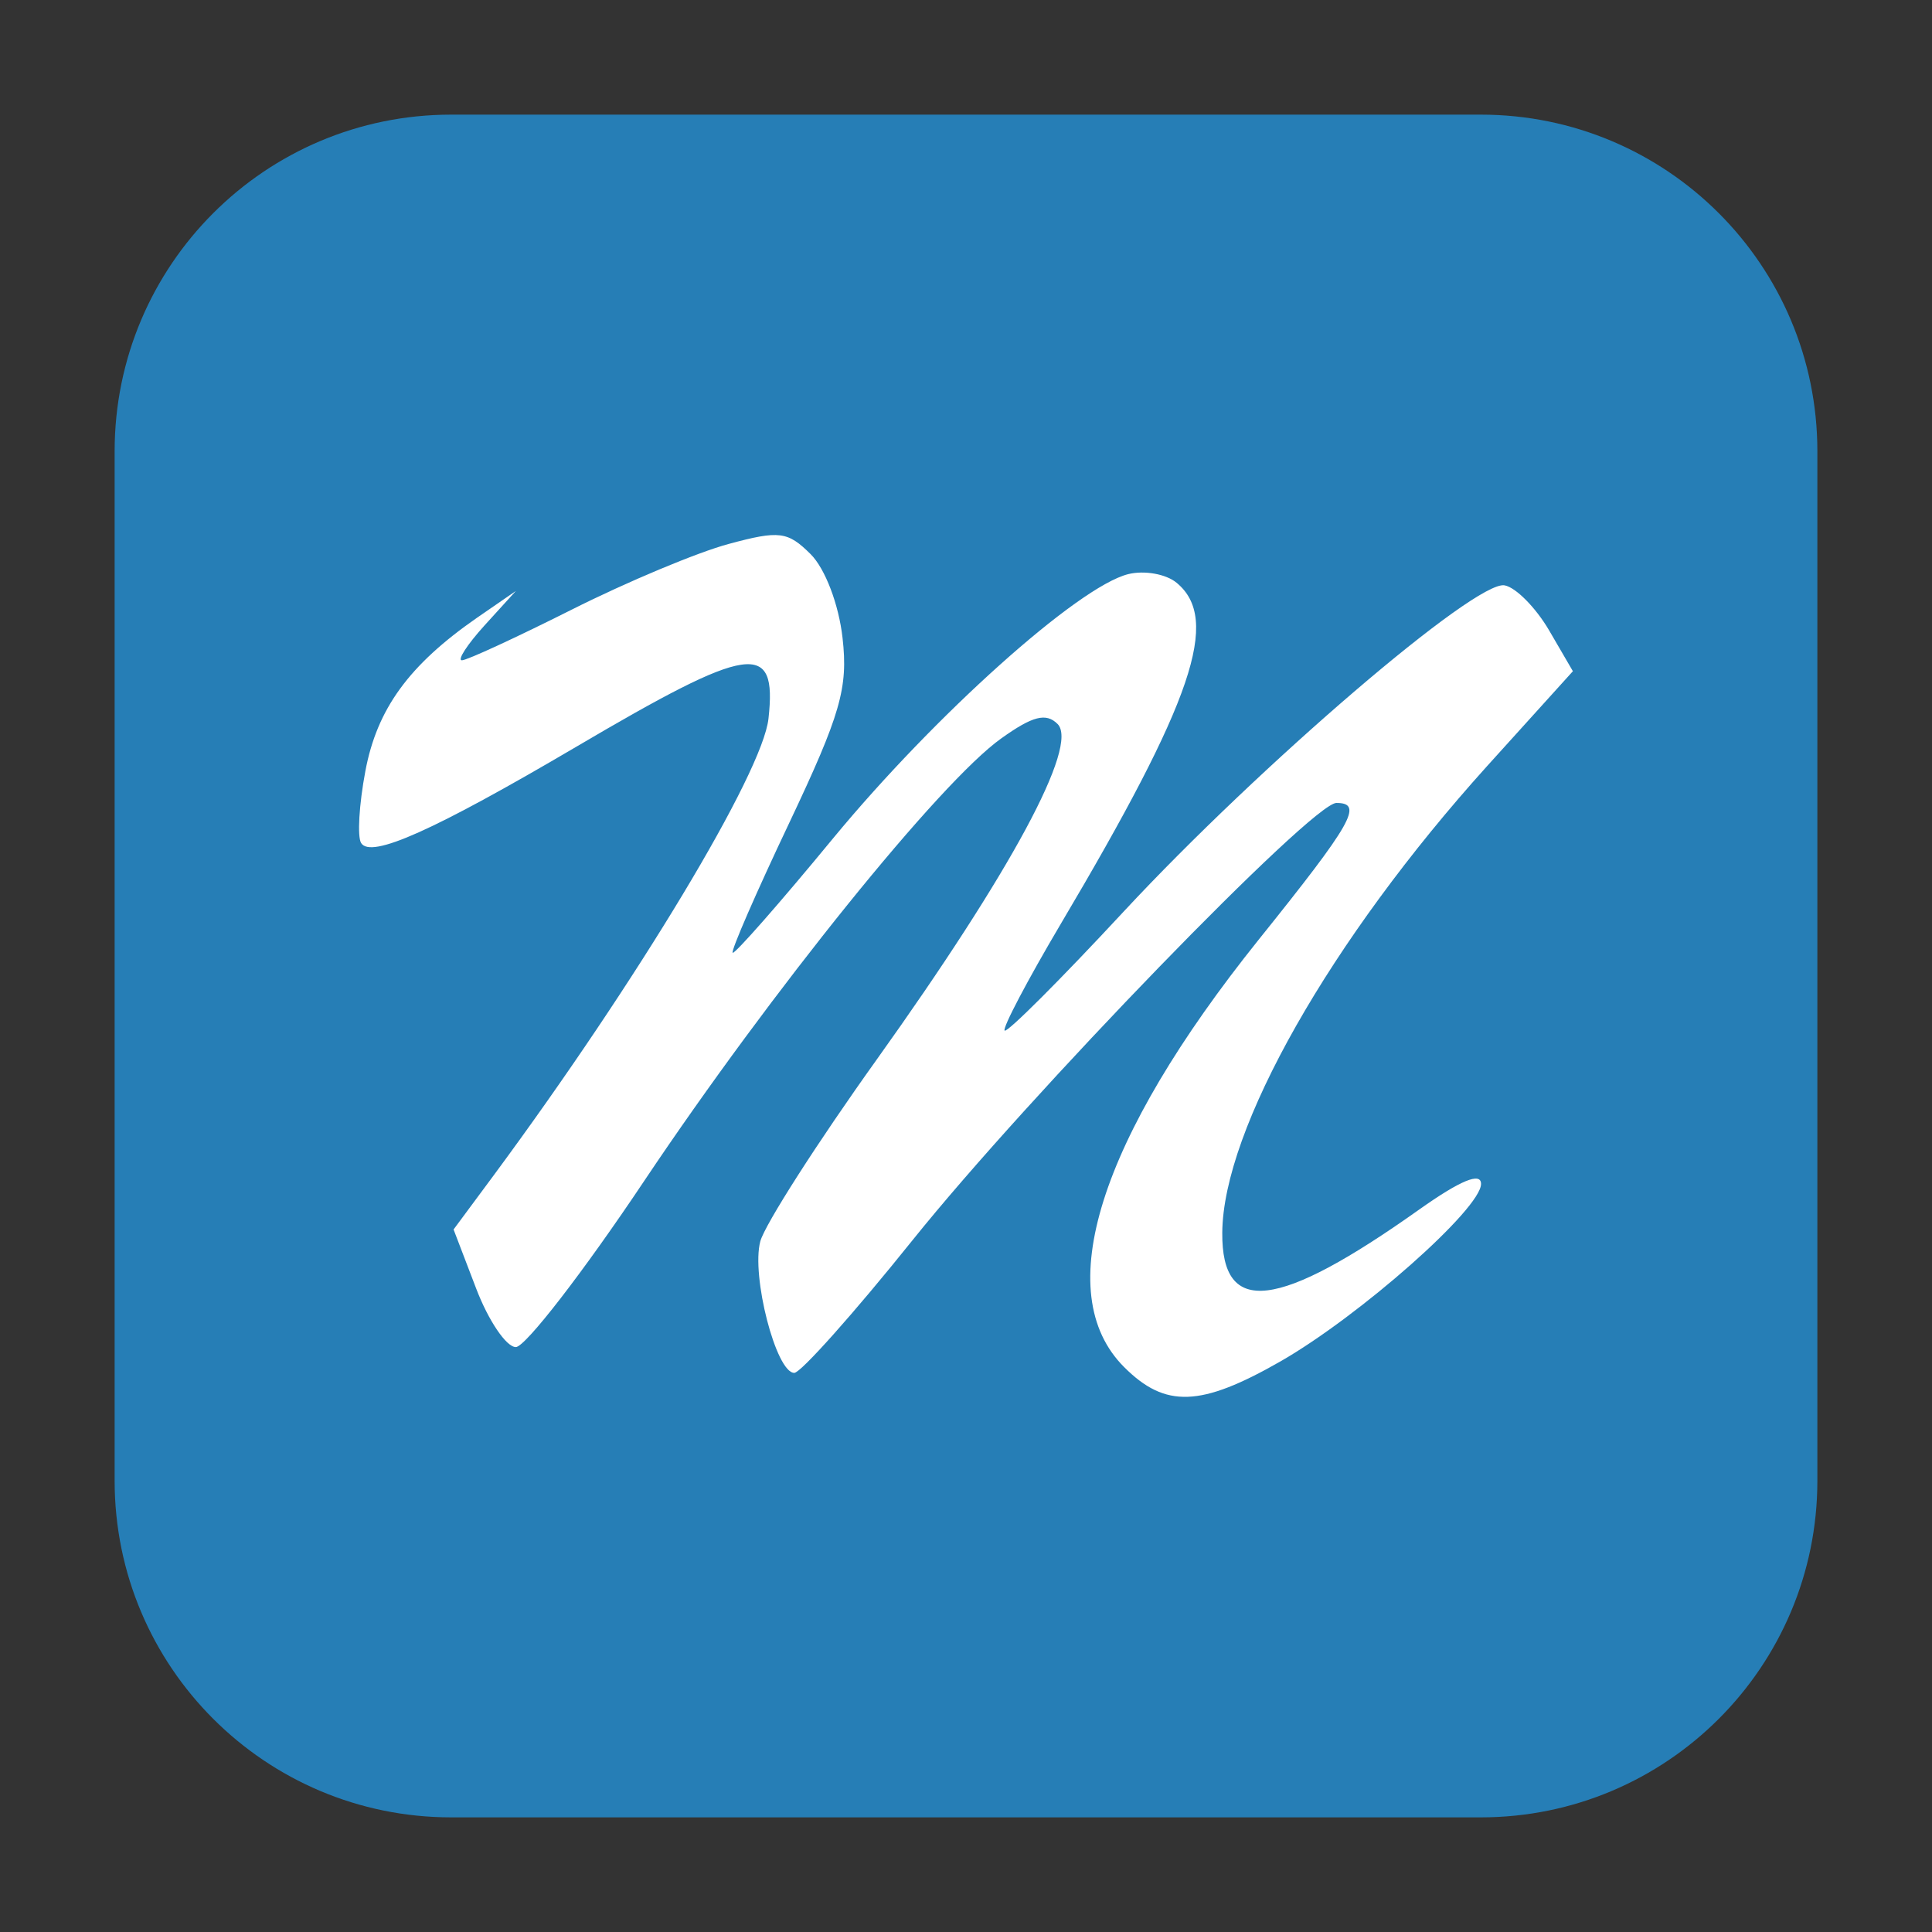 <svg height="48pt" viewBox="0 0 48 48" width="48pt" xmlns="http://www.w3.org/2000/svg"><rect x="0" y="0" width="48" height="48" fill="#333333" stroke="none"/><path d="m11.211 2.848h25.578c4.621 0 8.363 3.742 8.363 8.363v25.578c0 4.621-3.742 8.363-8.363 8.363h-25.578c-4.621 0-8.363-3.742-8.363-8.363v-25.578c0-4.621 3.742-8.363 8.363-8.363zm0 0" fill="#267eb6" fill-rule="evenodd"/><path d="m31.812 33.824c1.98-1.137 4.984-3.793 4.984-4.41 0-.301-.516-.086-1.531.633-3.52 2.5-4.914 2.668-4.898.582.016-2.574 2.688-7.281 6.578-11.594l2.133-2.359-.594-1.02c-.328-.559-.824-1.062-1.102-1.113-.711-.141-6.082 4.465-9.465 8.105-1.566 1.688-2.895 3.016-2.957 2.957-.059-.062.566-1.25 1.391-2.645 3.297-5.562 3.977-7.574 2.883-8.48-.262-.219-.805-.316-1.207-.215-1.242.312-4.797 3.496-7.328 6.562-1.324 1.609-2.449 2.887-2.496 2.844-.047-.047.586-1.5 1.406-3.227 1.277-2.699 1.465-3.352 1.324-4.594-.094-.832-.43-1.719-.793-2.082-.57-.566-.777-.594-2.035-.254-.773.207-2.527.941-3.902 1.633-1.375.691-2.602 1.258-2.727 1.258-.121 0 .129-.387.559-.863l.781-.859-.969.668c-1.688 1.172-2.48 2.262-2.77 3.809-.156.824-.203 1.629-.105 1.785.242.391 1.797-.305 5.344-2.391 4.34-2.555 4.992-2.648 4.777-.703-.145 1.352-3.266 6.531-6.82 11.34l-1.004 1.355.559 1.461c.305.801.75 1.461.988 1.461.234 0 1.676-1.863 3.195-4.137 3.148-4.703 7.344-9.902 8.863-10.984.781-.559 1.117-.645 1.402-.359.531.535-1.152 3.66-4.488 8.328-1.484 2.074-2.785 4.109-2.898 4.523-.23.852.391 3.27.844 3.27.16 0 1.484-1.484 2.938-3.297 2.891-3.602 9.93-10.863 10.531-10.863.68 0 .398.496-1.93 3.395-3.98 4.965-5.184 8.781-3.344 10.621 1.023 1.023 1.902.992 3.883-.141zm0 0" fill="#fff"/></svg>